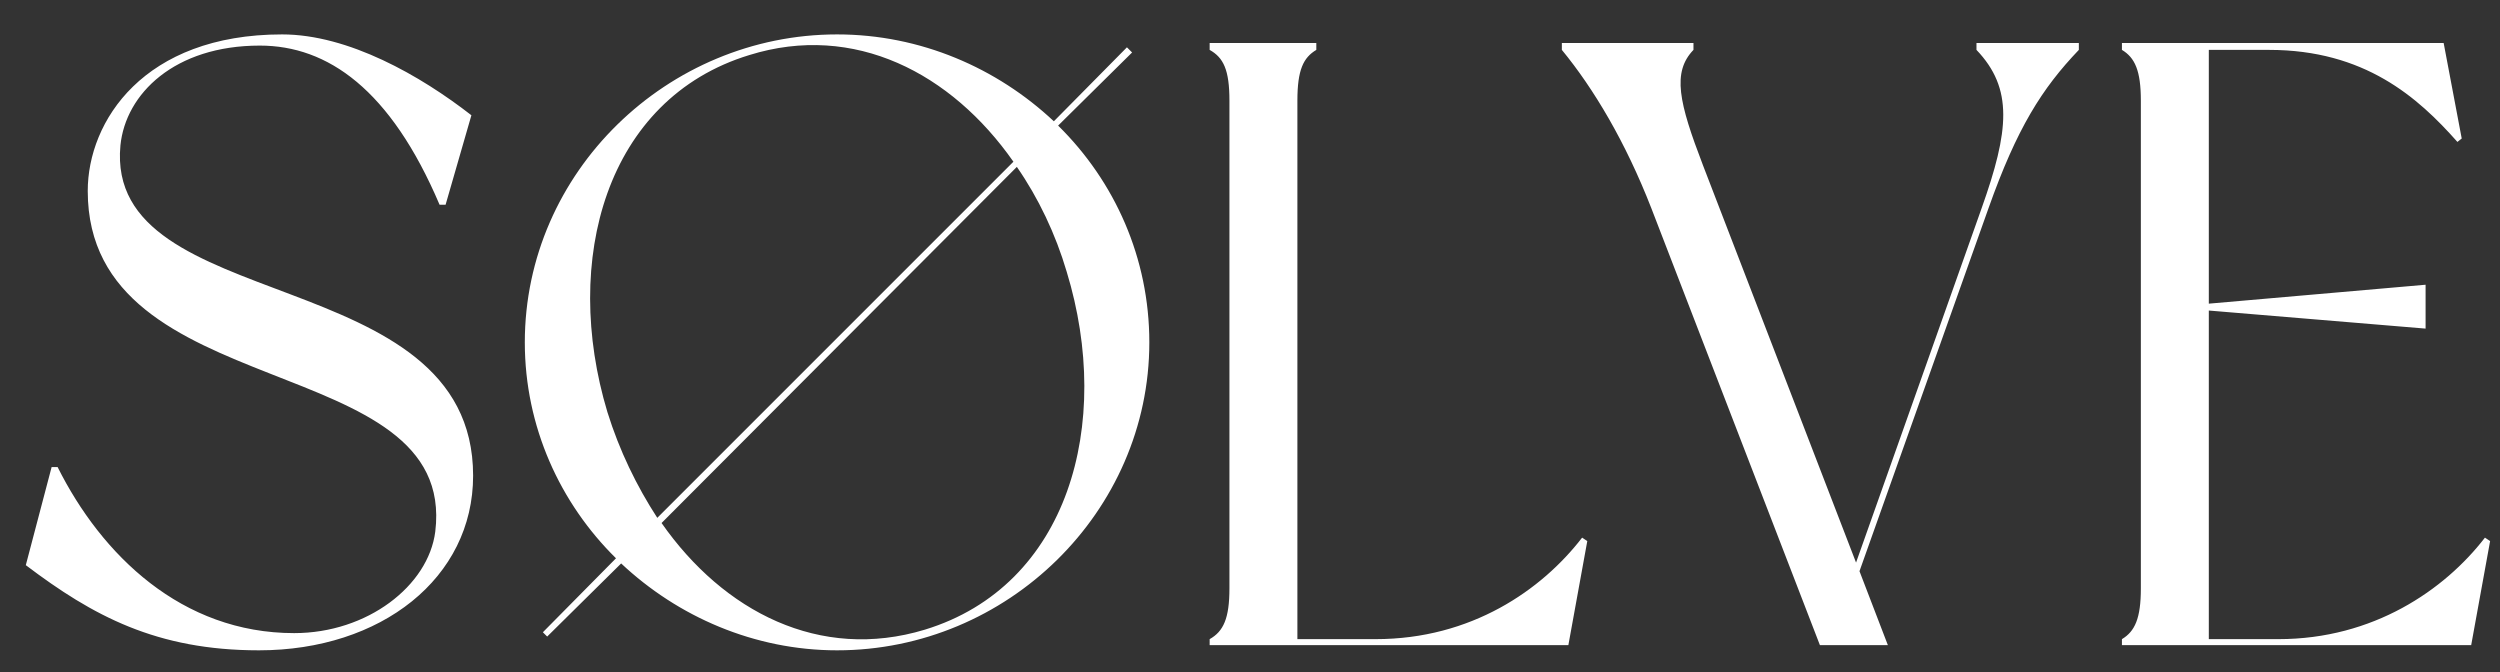 <svg width="93" height="25" viewBox="0 0 93 25" fill="none" xmlns="http://www.w3.org/2000/svg">
<rect x="0" y="0" width="93" height="25" fill="#333333" stroke="none"/>
<path d="M10.496 1.28C5.344 1.28 3.264 4.512 3.264 7.104C3.264 15.136 17.024 12.96 16.192 19.776C15.936 21.792 13.664 23.552 10.944 23.552C6.752 23.552 3.776 20.64 2.144 17.376H1.92L0.96 21.024C3.456 22.912 5.824 24.192 9.632 24.192C14.176 24.192 17.6 21.504 17.6 17.696C17.6 9.696 3.872 11.808 4.48 5.408C4.672 3.488 6.496 1.696 9.664 1.696C12.192 1.696 14.528 3.328 16.352 7.616H16.576L17.536 4.288C15.648 2.816 12.96 1.28 10.496 1.28ZM39.362 4.672L42.114 1.952L41.922 1.76L39.203 4.512C37.09 2.528 34.242 1.28 31.139 1.28C24.834 1.28 19.523 6.4 19.523 12.736C19.523 15.872 20.834 18.72 22.915 20.768L20.195 23.52L20.355 23.68L23.107 20.96C25.218 22.944 28.067 24.192 31.139 24.192C37.474 24.192 42.755 19.04 42.755 12.736C42.755 9.6 41.474 6.752 39.362 4.672ZM22.595 15.328C20.898 9.696 22.53 3.68 27.875 2.048C31.779 0.832 35.395 2.72 37.699 6.016L24.451 19.264C23.683 18.08 23.043 16.768 22.595 15.328ZM34.403 23.424C30.498 24.608 26.915 22.752 24.61 19.456L37.827 6.208C38.627 7.36 39.267 8.704 39.682 10.112C41.41 15.776 39.746 21.792 34.403 23.424ZM58.855 20C57.351 21.952 54.727 23.776 51.175 23.776H48.263V3.744C48.263 2.592 48.487 2.144 48.967 1.856C48.967 1.792 48.967 1.6 48.967 1.6H44.999C44.999 1.6 44.999 1.792 44.999 1.856C45.511 2.144 45.735 2.592 45.735 3.744V21.888C45.735 23.008 45.511 23.488 44.999 23.776C44.999 23.84 44.999 24 44.999 24H58.343L59.047 20.128L58.855 20ZM77.333 1.856V1.6H73.525V1.856C74.901 3.296 74.741 4.864 73.717 7.744L69.045 20.928L63.349 6.144C62.453 3.808 62.197 2.688 62.997 1.856V1.6H58.101V1.856C59.285 3.296 60.469 5.28 61.429 7.744C62.389 10.24 67.701 24 67.701 24H70.229L69.173 21.248L73.973 7.744C75.029 4.768 75.957 3.296 77.333 1.856ZM92.44 20C90.936 21.952 88.28 23.776 84.76 23.776H82.168V11.552L90.232 12.224V10.592L82.168 11.296V1.856H84.408C87.96 1.856 89.944 3.616 91.416 5.28L91.576 5.152L90.904 1.6H78.936C78.936 1.6 78.936 1.792 78.936 1.856C79.416 2.144 79.64 2.624 79.64 3.744V21.888C79.64 23.008 79.416 23.488 78.936 23.776C78.936 23.84 78.936 24 78.936 24H91.928L92.632 20.128L92.44 20Z" fill="white"/>
</svg>
